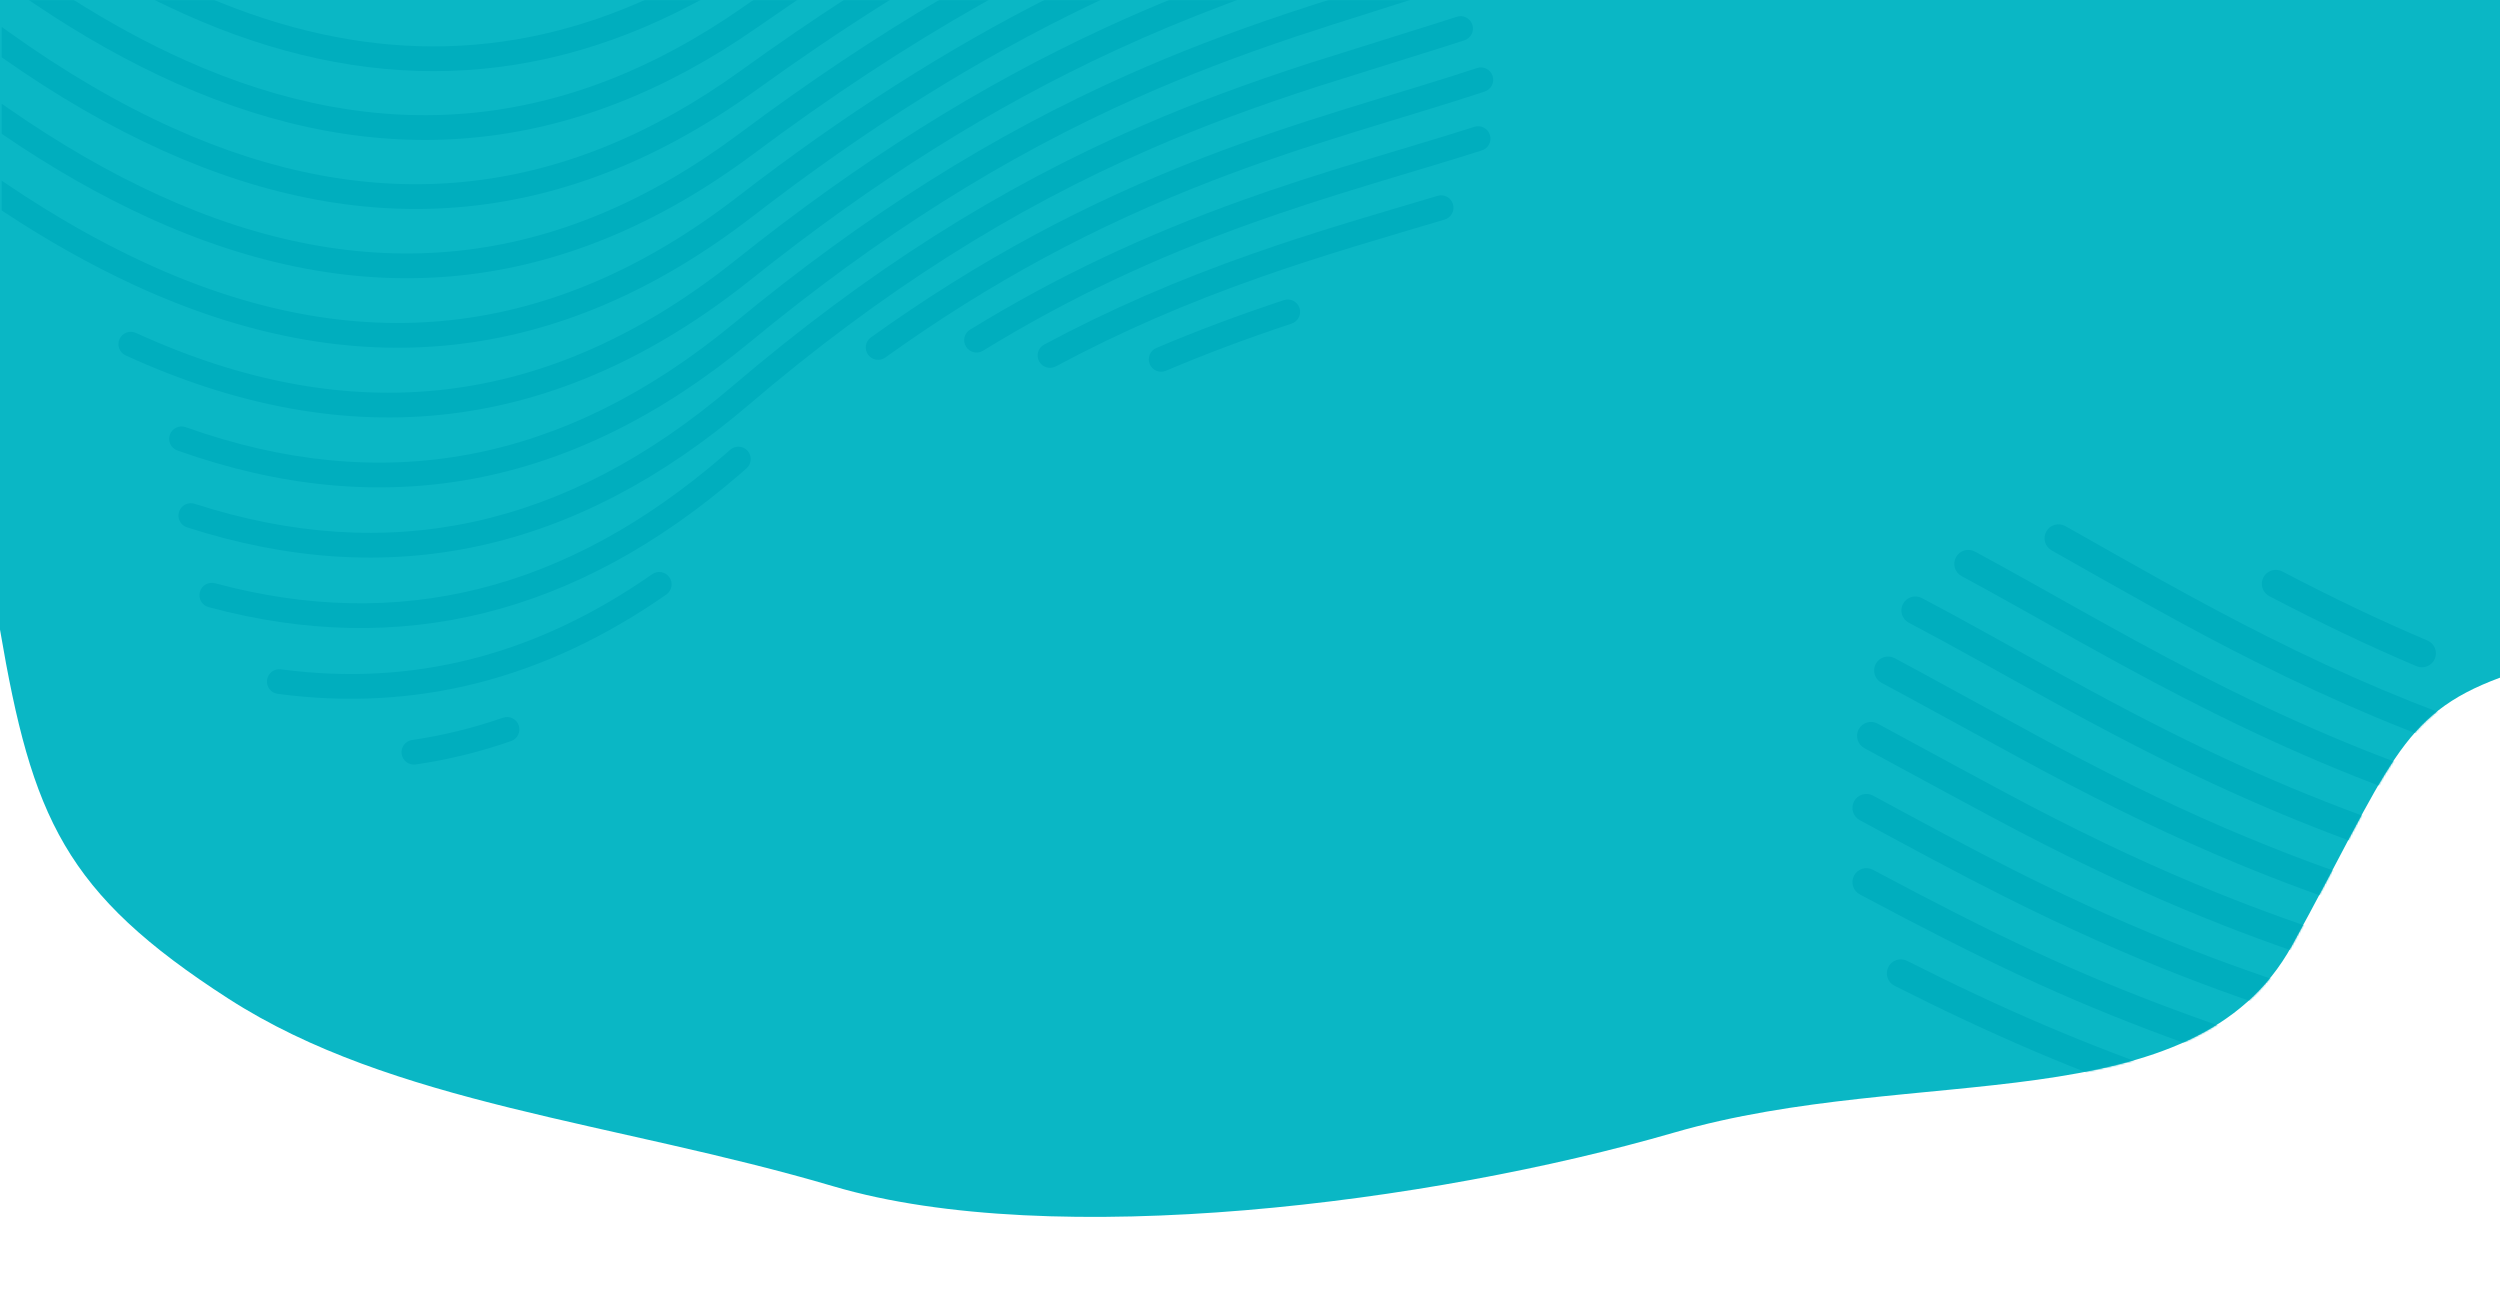 <svg width="1440px" height="750px" viewBox="0 0 1440 750" version="1.1" xmlns="http://www.w3.org/2000/svg" xmlns:xlink="http://www.w3.org/1999/xlink" preserveAspectRatio="xMidYMax slice" class="absolute pin-t pin-x -z-1 w-screen h-650 sm:h-700 md:h-750"><defs><path d="M0,362.666 C18.477,470.902 37.089,514.368 131.635,575.269 226.178,636.165 353.372,645.967 480.162,683.345 606.946,720.725 824.286,692.942 964.215,652.385 1104.136,611.82 1263.567,647.709 1320.224,544.581 1376.885,441.443 1381.92,411.78 1440,390.342 1440,260.23 1440,130.11 1440,0 960,0 480,0 0,0 0,120.88 0,241.77 0,362.66 z" id="hero-blob-1" data-original="M0,362.666472 C19.3352826,484.363785 46.5406613,559.376167 150.881428,590.640215 C255.222196,621.904262 376.778449,613.571287 493.370256,698.09482 C609.962063,782.618354 810.014139,754.818715 952.810825,679.790447 C1095.60751,604.762179 1274.50038,683.498811 1326.25156,558.771764 C1378.00275,434.044717 1372.83967,385.862804 1440,357.829863 L1440,0 L0,0 L0,362.666472 Z"></path></defs> <g stroke="none" stroke-width="1" fill="none" fill-rule="evenodd"><g><mask id="hero-blob-2" fill="white"><use xlink:href="#hero-blob-1"></use></mask> <use id="hero-blob-2" fill="#0AB7C5" xlink:href="#hero-blob-1"></use> <g mask="url(#hero-blob-2)" fill="#00AEBE" fill-rule="nonzero"><g transform="translate(1, -2)" id="Path"><path d="M117.642,1.53761448e-11 L118.113,0.201 C206.588,38.032 291.59,38.435 374.275,0.231 L374.774,1.53761448e-11 L406.322,1.53761448e-11 L397.365,4.712 C300.288,55.79 199.685,55.432 95.274,5.499 C94.755,5.251 94.237,5.002 93.718,4.751 L83.875,1.53761448e-11 L117.642,1.53761448e-11 Z"></path> <path d="M38.38,1.49356083e-11 L38.997,0.395 C61.411,14.749 83.658,26.867 105.84,36.783 C218.211,87.016 324.462,77.666 426.98,6.133 C429.723,4.22 432.459,2.322 435.19,0.441 L435.83,1.49356083e-11 L461.168,1.49356083e-11 L454.413,4.571 C448.019,8.896 441.592,13.313 435.13,17.822 C328.472,92.243 216.929,102.055 100.025,49.795 C73.24,37.821 46.422,22.767 19.392,4.574 L12.596,1.49356083e-11 L38.38,1.49356083e-11 Z"></path> <path d="M0,17.51 L3.956,20.342 C35.882,43.206 67.323,61.622 98.619,75.727 C213.849,127.66 322.048,117.528 425.923,42.547 C446.749,27.514 467.243,13.486 487.486,0.4 L488.105,1.53690394e-11 L514.677,1.53690394e-11 L507.361,4.614 C483.385,19.739 459.065,36.198 434.259,54.104 C326.21,132.099 212.607,142.733 92.765,88.721 C62.353,75.015 31.888,57.403 1.064,35.769 L0,35.023 L0,17.51 Z"></path> <path d="M0,61.761 L3.926,64.489 C33.109,84.761 61.875,101.37 90.524,114.443 C209.007,168.51 319.431,157.682 424.866,78.963 C465.018,48.985 504.058,22.956 542.673,0.343 L543.258,-1.42108547e-14 L571.972,-1.42108547e-14 L563.707,4.676 C521.031,28.819 477.917,57.138 433.387,90.384 C323.736,172.251 207.787,183.619 84.608,127.409 C56.9,114.766 29.15,98.946 1.093,79.844 L0,79.1 L0,61.761 Z"></path> <path d="M0,106.074 L3.896,108.697 C30.19,126.398 56.148,141.174 82.02,153.139 C203.987,209.545 316.76,198.034 423.81,115.381 C485.176,68.001 544.218,30.372 603.922,0.268 L604.453,1.53903557e-11 L637.004,1.53903557e-11 L627.088,4.754 C562.41,35.764 498.879,75.423 432.514,126.663 C321.208,212.602 202.784,224.691 76.039,166.076 C51.166,154.573 26.266,140.572 1.123,123.982 L0,123.241 L0,106.074 Z"></path> <path d="M676.828,0.182 L677.279,1.53761448e-11 L716.922,1.53761448e-11 L704.086,4.839 C682.345,13.035 661.875,21.577 641.52,30.972 C570.744,63.642 502.596,106.294 431.641,162.939 C319.894,252.15 200.275,265.657 71.379,206.724 C67.801,205.088 66.227,200.86 67.863,197.281 C69.498,193.701 73.725,192.125 77.304,193.761 C201.356,250.479 315.257,237.619 422.755,151.801 C494.6,94.445 563.723,51.188 635.553,18.032 C649.17,11.746 662.824,5.844 676.828,0.182 Z"></path> <path d="M769.99,0.118 L770.361,1.53761448e-11 L817.516,1.53761448e-11 L802.074,4.884 C775.234,13.372 755.104,19.809 745.56,23.008 C711.58,34.398 682.723,45.478 654.109,58.22 C577.561,92.305 505.459,137.569 430.767,199.215 C328.607,283.531 219.054,303.458 101.172,261.477 C97.465,260.157 95.531,256.082 96.851,252.374 C98.171,248.667 102.246,246.731 105.952,248.051 C219.11,288.348 323.408,269.346 421.701,188.222 C497.381,125.76 570.581,79.814 648.316,45.199 C677.363,32.266 706.633,21.026 741.035,9.495 C746.84,7.549 756.766,4.339 769.99,0.118 Z"></path> <path d="M102.127,296.773 C103.338,293.029 107.352,290.973 111.096,292.181 C222.424,328.101 324.694,306.509 420.648,224.645 C498.49,158.232 574.398,110.222 656.591,74.483 C686.622,61.425 716.791,50.204 753.912,38.166 C759.665,36.301 766.622,34.119 795.938,24.959 L796.055,24.923 C820.703,17.221 832.268,13.583 838.076,11.673 C841.814,10.443 845.84,12.478 847.068,16.217 C848.296,19.955 846.262,23.982 842.524,25.211 C836.646,27.145 825.004,30.808 800.47,38.474 L800.343,38.514 C770.658,47.789 763.997,49.878 758.303,51.724 C721.611,63.622 691.856,74.688 662.268,87.553 C581.377,122.727 506.667,169.986 429.892,235.488 C330.188,320.552 222.77,343.188 106.72,305.745 C102.976,304.537 100.921,300.523 102.127,296.773 Z"></path> <path d="M794.259,58.509 L794.238,58.515 L794.252,58.511 L794.544,58.422 C795.107,58.25 795.107,58.25 796.038,57.967 C797.605,57.489 799.56,56.894 801.484,56.307 C806.84,54.674 810.99,53.408 812.808,52.851 C827.99,48.205 838.273,44.968 848.021,41.757 C848.596,41.568 849.166,41.38 849.732,41.192 C853.468,39.954 857.498,41.98 858.734,45.717 C859.97,49.452 857.945,53.484 854.21,54.721 C853.636,54.911 853.058,55.103 852.475,55.294 C842.62,58.541 832.253,61.804 816.974,66.48 C815.151,67.038 810.997,68.305 805.636,69.939 C803.711,70.526 801.755,71.123 800.188,71.6 C799.258,71.884 799.258,71.884 798.694,72.055 L798.401,72.145 L798.378,72.152 C798.376,72.152 798.376,72.152 796.638,67.475 L796.907,67.373 L796.928,67.366 L797.011,67.341 L798.47,72.123 C790.625,74.516 784.965,76.255 779.455,77.965 C746.759,88.113 722.466,96.395 698.151,105.756 C630.096,131.958 569.754,164.343 508.944,207.921 C505.745,210.214 501.294,209.478 499.004,206.278 C496.714,203.079 497.45,198.628 500.648,196.336 C562.452,152.045 623.859,119.089 693.035,92.455 C717.669,82.971 742.241,74.594 775.235,64.353 C780.769,62.636 786.45,60.891 794.317,58.491 L794.32,58.501 L794.259,58.509 Z"></path> <path d="M119.143,351.716 C115.344,350.692 113.095,346.782 114.118,342.981 C115.142,339.182 119.051,336.93 122.85,337.954 C228.23,366.34 325.06,342.66 415.691,264.475 C417.015,263.332 418.316,262.198 419.595,261.07 C422.547,258.466 427.049,258.75 429.651,261.702 C432.251,264.654 431.967,269.157 429.016,271.759 C427.698,272.922 426.359,274.09 424.995,275.267 C330.809,356.519 229.116,381.339 119.143,351.716 Z"></path> <path d="M421.729,271.481 C423.079,270.316 424.405,269.16 425.709,268.009 C426.59,267.232 426.675,265.888 425.899,265.008 C425.124,264.128 423.782,264.043 422.902,264.82 C421.609,265.96 420.295,267.106 418.957,268.261 C327.092,347.51 228.559,371.607 121.55,342.782 C120.417,342.477 119.251,343.148 118.946,344.282 C118.64,345.416 119.311,346.583 120.444,346.888 C228.788,376.073 328.777,351.668 421.729,271.481 Z"></path> <path d="M555.417,201.661 C553.363,198.306 554.416,193.919 557.77,191.862 C607.548,161.343 657.759,137.644 715.64,116.954 C736.212,109.601 756.775,102.909 785.219,94.265 C787.945,93.437 793.219,91.845 800.332,89.703 L800.382,89.689 C806.592,87.819 818.164,84.338 817.559,84.521 C830.496,80.617 839.624,77.8 848.228,75.052 C851.977,73.854 855.986,75.924 857.181,79.673 C858.377,83.422 856.308,87.431 852.56,88.628 C843.875,91.403 834.682,94.24 821.672,98.165 C822.265,97.987 810.7,101.465 804.505,103.33 L804.455,103.345 C797.345,105.486 792.074,107.076 789.358,107.902 C761.131,116.48 740.768,123.106 720.432,130.375 C663.465,150.738 614.133,174.02 565.214,204.013 C561.859,206.07 557.473,205.017 555.417,201.661 Z"></path> <path d="M158.942,401.654 C155.042,401.133 152.304,397.548 152.825,393.648 C153.346,389.747 156.929,387.006 160.829,387.527 C236.449,397.617 307.402,379.681 374.655,332.748 C377.882,330.495 382.323,331.287 384.574,334.515 C386.824,337.743 386.032,342.184 382.805,344.436 C312.643,393.4 238.113,412.218 158.942,401.654 Z"></path> <path d="M827.059,114.801 C830.83,113.674 834.799,115.818 835.924,119.59 C837.049,123.36 834.905,127.33 831.135,128.456 C827.588,129.517 823.882,130.618 818.659,132.166 L817.238,127.373 L817.254,127.368 C817.256,127.367 817.256,127.367 817.243,127.371 L818.672,132.162 L818.635,132.173 L818.384,132.248 L817.307,132.567 C815.703,133.042 814.883,133.285 813.6,133.665 C810.005,134.73 807.239,135.55 805.973,135.926 C795.15,139.138 787.492,141.436 779.982,143.73 C759.29,150.05 742.102,155.639 725.551,161.45 C682.339,176.622 644.284,193.146 607.162,213.035 C603.693,214.894 599.375,213.587 597.518,210.117 C595.662,206.648 596.969,202.33 600.437,200.472 C638.223,180.227 676.942,163.414 720.835,148.003 C737.581,142.123 754.947,136.476 775.824,130.099 C783.373,127.793 791.064,125.485 801.923,122.262 C803.191,121.886 805.958,121.066 809.555,120 C810.838,119.62 811.659,119.377 813.263,118.902 L814.34,118.582 L814.591,118.508 L814.634,118.496 C819.838,116.953 823.528,115.856 827.059,114.801 Z"></path> <path d="M238.412,442.332 C234.518,442.897 230.904,440.197 230.34,436.302 C229.776,432.408 232.475,428.792 236.369,428.227 C254.082,425.656 271.524,421.387 288.71,415.405 C292.427,414.111 296.487,416.077 297.779,419.794 C299.071,423.511 297.106,427.572 293.39,428.865 C275.349,435.145 257.024,439.63 238.412,442.332 Z"></path> <path d="M661.277,211.786 C659.738,208.165 661.424,203.981 665.044,202.439 C688.097,192.623 711.979,183.675 738.499,174.869 C742.234,173.629 746.266,175.653 747.504,179.388 C748.742,183.123 746.719,187.156 742.985,188.395 C716.829,197.08 693.307,205.893 670.622,215.553 C667.001,217.094 662.817,215.408 661.277,211.786 Z"></path></g></g> <g mask="url(#hero-blob-2)" fill="#00AEBE" fill-rule="nonzero"><g transform="translate(1067, 302)" id="Path"><path d="M340.352,447.405 L340.105,447.354 C296.723,438.517 255.69,428.632 216.678,417.647 C212.405,416.443 209.918,412.004 211.124,407.731 C212.329,403.46 216.77,400.972 221.042,402.175 C263.725,414.194 308.879,424.89 356.945,434.33 C361.599,435.244 366.205,436.212 370.764,437.234 L372.717,437.671 L372.717,447.405 L340.352,447.405 Z"></path> <path d="M372.717,418.279 L369.753,417.719 C304.9,405.465 245.266,390.59 189.543,372.878 C185.312,371.533 182.974,367.012 184.322,362.782 C185.669,358.553 190.19,356.215 194.42,357.56 C248.93,374.887 307.263,389.476 370.684,401.535 L372.717,401.921 L372.717,418.279 Z"></path> <path d="M372.717,383.291 L369.743,382.717 C303.036,369.846 241.812,353.708 184.336,333.993 C129.49,315.181 80.053,294.027 24.223,265.795 C20.261,263.791 18.676,258.956 20.682,254.995 C22.687,251.035 27.523,249.449 31.484,251.451 C86.664,279.355 135.435,300.226 189.558,318.79 C245.719,338.053 305.536,353.866 370.694,366.528 L372.717,366.921 L372.717,383.291 Z"></path> <path d="M372.717,348.613 L369.726,348.013 C301.734,334.379 239.314,316.784 180.19,294.786 C122.578,273.35 77.485,252.307 4.251,213.184 C0.335,211.092 -1.141,206.222 0.953,202.307 C3.047,198.393 7.917,196.915 11.832,199.007 C84.428,237.789 128.942,258.565 185.803,279.722 C243.499,301.189 304.399,318.41 370.712,331.815 L372.717,332.22 L372.717,348.613 Z"></path> <path d="M372.717,314.089 L369.698,313.448 C306.11,299.962 247.158,282.465 190.668,260.509 C156.584,247.262 123.64,232.528 88.219,214.786 C74.627,207.978 60.748,200.774 44.41,192.062 C38.406,188.86 32.24,185.547 23.925,181.057 C23.997,181.096 16.944,177.284 13.536,175.443 L13.53,175.44 C9.073,173.032 5.835,171.283 4.223,170.414 C0.315,168.308 -1.143,163.432 0.966,159.525 C3.075,155.619 7.951,154.16 11.857,156.266 C13.474,157.137 16.713,158.886 21.17,161.295 L21.176,161.298 C24.591,163.143 31.646,166.956 31.57,166.915 C39.86,171.391 46.004,174.692 51.98,177.879 C68.2,186.529 81.961,193.671 95.425,200.415 C130.403,217.935 162.895,232.468 196.499,245.528 C251.501,266.905 308.881,283.996 370.74,297.235 L372.717,297.658 L372.717,314.089 Z"></path> <path d="M372.717,279.548 L369.662,278.852 C311.295,265.553 256.539,248.384 203.448,226.918 C168.166,212.653 134.155,196.787 95.622,176.74 C87.807,172.675 73.547,165.041 54.469,154.737 L53.882,154.42 C37.818,145.743 6.188,128.572 6.917,128.962 C3.001,126.87 1.524,122.001 3.618,118.085 C5.711,114.171 10.581,112.693 14.496,114.783 C13.843,114.435 45.448,131.591 61.397,140.207 L61.98,140.522 C81.052,150.823 95.292,158.446 103.048,162.481 C141.133,182.295 174.692,197.952 209.48,212.017 C261.032,232.86 314.174,249.589 370.778,262.617 L372.717,263.063 L372.717,279.548 Z"></path> <path d="M372.717,244.81 L369.616,244.041 C318.351,231.332 269.565,215.243 221.782,195.435 C185.573,180.425 150.831,163.769 109.601,141.801 C103.215,138.399 95.507,134.195 63.329,116.605 L63.245,116.559 C36.017,101.674 23.265,94.735 16.777,91.314 C12.85,89.243 11.348,84.381 13.422,80.455 C15.495,76.53 20.357,75.026 24.283,77.097 C30.844,80.557 43.683,87.542 70.784,102.358 L70.875,102.407 C103.455,120.218 110.843,124.246 117.167,127.616 C157.946,149.344 192.239,165.786 227.944,180.587 C274.16,199.746 321.319,215.367 370.825,227.776 L372.717,228.25 L372.717,244.81 Z"></path> <path d="M93.565,90.123 L93.584,90.134 L93.568,90.125 L93.249,89.947 C92.632,89.605 92.632,89.605 91.614,89.039 C89.899,88.086 87.76,86.897 85.654,85.726 C79.793,82.469 75.251,79.946 73.259,78.842 C56.627,69.623 45.283,63.453 34.406,57.722 C33.765,57.384 33.128,57.05 32.496,56.718 C28.564,54.655 27.052,49.796 29.117,45.866 C31.181,41.937 36.04,40.422 39.97,42.484 C40.611,42.821 41.257,43.16 41.906,43.502 C52.895,49.293 64.327,55.51 81.059,64.784 C83.056,65.891 87.602,68.417 93.468,71.676 C95.575,72.847 97.715,74.037 99.43,74.99 C100.448,75.556 100.448,75.556 101.065,75.898 L101.385,76.077 L101.409,76.09 C101.411,76.091 116.102,84.236 122.159,87.562 C158.103,107.3 185.452,121.35 213.748,134.521 C265.776,158.737 317.034,177.737 370.879,192.527 L372.717,193.031 L372.717,209.687 L369.562,208.831 C313.76,193.686 260.735,174.123 206.958,149.093 C178.312,135.76 150.668,121.559 114.415,101.651 C108.333,98.311 102.107,94.868 93.497,90.086 L93.504,90.074 L93.565,90.123 Z"></path> <path d="M372.717,174.016 L369.501,173.053 C315.273,156.831 263.66,136.187 209.258,109.245 C185.823,97.639 162.963,85.489 131.867,68.172 C128.88,66.509 123.108,63.28 115.326,58.921 L115.292,58.901 C108.521,55.109 95.918,48.042 96.575,48.41 C82.451,40.509 72.43,34.984 62.904,29.855 C58.995,27.75 57.535,22.875 59.642,18.967 C61.749,15.06 66.624,13.599 70.531,15.703 C80.142,20.878 90.23,26.439 104.43,34.383 C103.785,34.022 116.38,41.084 123.135,44.868 L123.169,44.887 C130.949,49.245 136.717,52.472 139.694,54.13 C170.566,71.321 193.216,83.36 216.399,94.841 C268.946,120.865 318.762,140.889 370.942,156.699 L372.717,157.237 L372.717,174.016 Z"></path> <path d="M114.744,15.041 C110.875,12.863 109.507,7.962 111.687,4.094 C113.867,0.228 118.769,-1.142 122.636,1.035 C126.5,3.21 130.53,5.486 136.208,8.699 L136.506,8.868 L137.677,9.531 C138.891,10.218 140.312,11.023 141.707,11.812 C145.615,14.024 148.621,15.725 149.997,16.504 C161.767,23.159 170.118,27.847 178.341,32.411 C201.001,44.987 220.116,55.152 238.894,64.584 C284.266,87.373 326.901,105.365 371.012,120.159 L372.717,120.731 L372.717,137.664 L369.432,136.576 C323.312,121.312 278.91,102.674 231.672,78.947 C212.686,69.411 193.383,59.146 170.533,46.464 C162.269,41.878 153.885,37.171 142.078,30.495 C140.7,29.715 137.692,28.013 133.782,25.8 C132.388,25.011 130.966,24.206 129.752,23.519 L128.581,22.856 L128.309,22.702 L128.262,22.675 L128.259,22.674 C122.605,19.474 118.59,17.206 114.744,15.041 Z"></path> <path d="M335.459,77.467 C333.725,81.553 329.008,83.462 324.921,81.732 C297.305,70.037 269.747,56.907 240.117,41.385 C236.184,39.325 234.669,34.467 236.731,30.536 C238.793,26.605 243.651,25.088 247.583,27.148 C276.83,42.469 303.997,55.413 331.196,66.931 C335.284,68.662 337.193,73.38 335.459,77.467 Z"></path></g></g></g></g></svg>